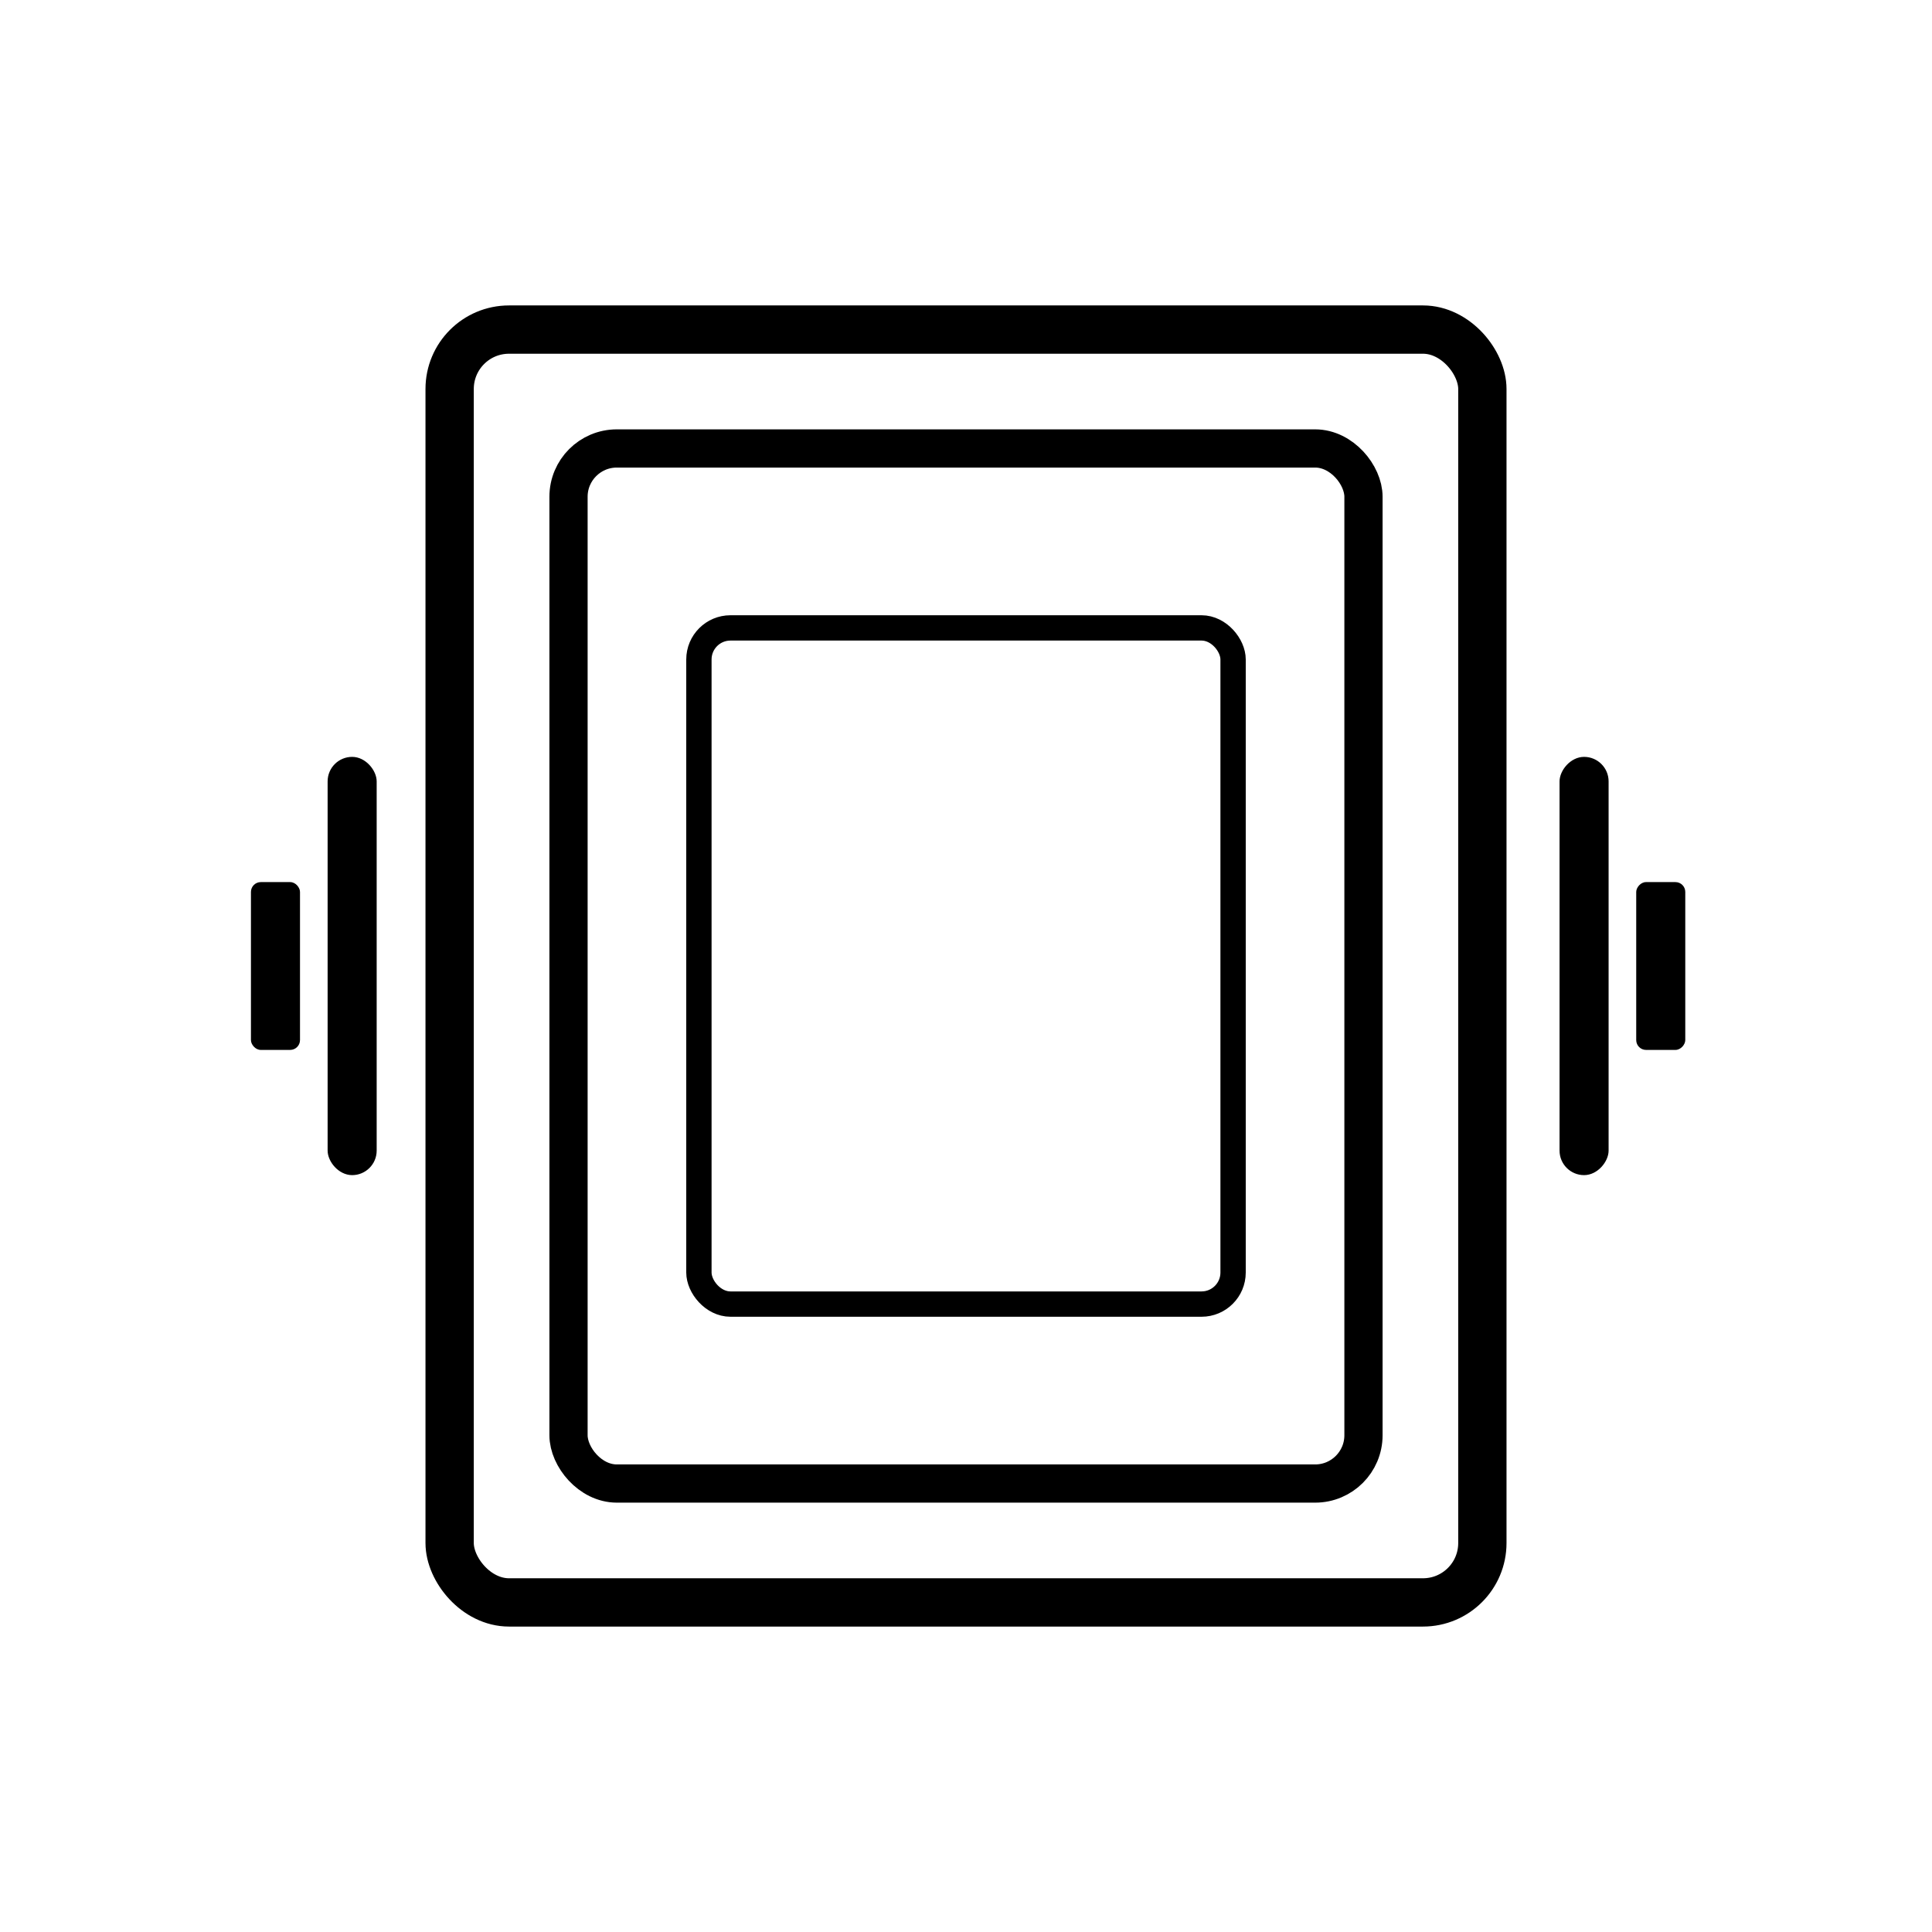 <?xml version="1.0" encoding="UTF-8" standalone="no"?>
<!-- Created with Inkscape (http://www.inkscape.org/) -->

<svg
   xmlns:dc="http://purl.org/dc/elements/1.1/"
   xmlns:cc="http://creativecommons.org/ns#"
   xmlns:rdf="http://www.w3.org/1999/02/22-rdf-syntax-ns#"
   xmlns:svg="http://www.w3.org/2000/svg"
   xmlns="http://www.w3.org/2000/svg"
   xmlns:sodipodi="http://sodipodi.sourceforge.net/DTD/sodipodi-0.dtd"
   xmlns:inkscape="http://www.inkscape.org/namespaces/inkscape"
   width="200mm"
   height="200mm"
   viewBox="0 0 200 200"
   version="1.1"
   id="svg1552"
   inkscape:version="0.92.5 (2060ec1f9f, 2020-04-08)"
   sodipodi:docname="mechanical_information.svg">
  <defs
     id="defs1546" />
  <sodipodi:namedview
     id="base"
     pagecolor="#ffffff"
     bordercolor="#666666"
     borderopacity="1.0"
     inkscape:pageopacity="0.0"
     inkscape:pageshadow="2"
     inkscape:zoom="0.98994949"
     inkscape:cx="413.90137"
     inkscape:cy="449.87524"
     inkscape:document-units="mm"
     inkscape:current-layer="layer3"
     showgrid="false"
     fit-margin-top="0"
     fit-margin-left="0"
     fit-margin-right="0"
     fit-margin-bottom="0"
     inkscape:window-width="1848"
     inkscape:window-height="1043"
     inkscape:window-x="72"
     inkscape:window-y="0"
     inkscape:window-maximized="1" />
  <g
     inkscape:groupmode="layer"
     id="layer2"
     inkscape:label="Layer 2"
     sodipodi:insensitive="true" />
  <g
     inkscape:groupmode="layer"
     id="layer3"
     inkscape:label="Layer 3"
     style="display:inline">
    <rect
       style="opacity:1;vector-effect:none;fill:none;fill-opacity:1;fill-rule:nonzero;stroke:#000000;stroke-width:5;stroke-linecap:round;stroke-linejoin:round;stroke-miterlimit:4;stroke-dasharray:none;stroke-dashoffset:0;stroke-opacity:1;paint-order:fill markers stroke"
       id="rect1198"
       width="106.908"
       height="131.764"
       x="46.546"
       y="34.118"
       ry="6.147" />
    <rect
       style="display:inline;opacity:1;vector-effect:none;fill:none;fill-opacity:1;fill-rule:nonzero;stroke:#000000;stroke-width:3.956;stroke-linecap:round;stroke-linejoin:round;stroke-miterlimit:4;stroke-dasharray:none;stroke-dashoffset:0;stroke-opacity:1;paint-order:fill markers stroke"
       id="rect1198-6"
       width="82.294"
       height="107.15"
       x="58.853"
       y="46.425"
       ry="4.999" />
    <rect
       style="display:inline;opacity:1;vector-effect:none;fill:none;fill-opacity:1;fill-rule:nonzero;stroke:#000000;stroke-width:2.621;stroke-linecap:round;stroke-linejoin:round;stroke-miterlimit:4;stroke-dasharray:none;stroke-dashoffset:0;stroke-opacity:1;paint-order:fill markers stroke"
       id="rect1198-6-2"
       width="55.298"
       height="69.998"
       x="72.351"
       y="65.001"
       ry="3.266" />
    <rect
       style="opacity:1;vector-effect:none;fill:#000000;fill-opacity:1;fill-rule:nonzero;stroke:none;stroke-width:5;stroke-linecap:round;stroke-linejoin:round;stroke-miterlimit:4;stroke-dasharray:none;stroke-dashoffset:0;stroke-opacity:1;paint-order:fill markers stroke"
       id="rect1230"
       width="5.078"
       height="43.298"
       x="33.915"
       y="78.351"
       ry="2.539" />
    <rect
       style="display:inline;opacity:1;vector-effect:none;fill:#000000;fill-opacity:1;fill-rule:nonzero;stroke:none;stroke-width:3.167;stroke-linecap:round;stroke-linejoin:round;stroke-miterlimit:4;stroke-dasharray:none;stroke-dashoffset:0;stroke-opacity:1;paint-order:fill markers stroke"
       id="rect1230-9"
       width="5.078"
       height="17.373"
       x="25.978"
       y="91.314"
       ry="1.019" />
    <rect
       style="display:inline;opacity:1;vector-effect:none;fill:#000000;fill-opacity:1;fill-rule:nonzero;stroke:none;stroke-width:5;stroke-linecap:round;stroke-linejoin:round;stroke-miterlimit:4;stroke-dasharray:none;stroke-dashoffset:0;stroke-opacity:1;paint-order:fill markers stroke"
       id="rect1230-1"
       width="5.078"
       height="43.298"
       x="-166.522"
       y="78.351"
       ry="2.539"
       transform="scale(-1,1)" />
    <rect
       style="display:inline;opacity:1;vector-effect:none;fill:#000000;fill-opacity:1;fill-rule:nonzero;stroke:none;stroke-width:3.167;stroke-linecap:round;stroke-linejoin:round;stroke-miterlimit:4;stroke-dasharray:none;stroke-dashoffset:0;stroke-opacity:1;paint-order:fill markers stroke"
       id="rect1230-9-2"
       width="5.078"
       height="17.373"
       x="-174.459"
       y="91.314"
       ry="1.019"
       transform="scale(-1,1)" />
  </g>
</svg>
